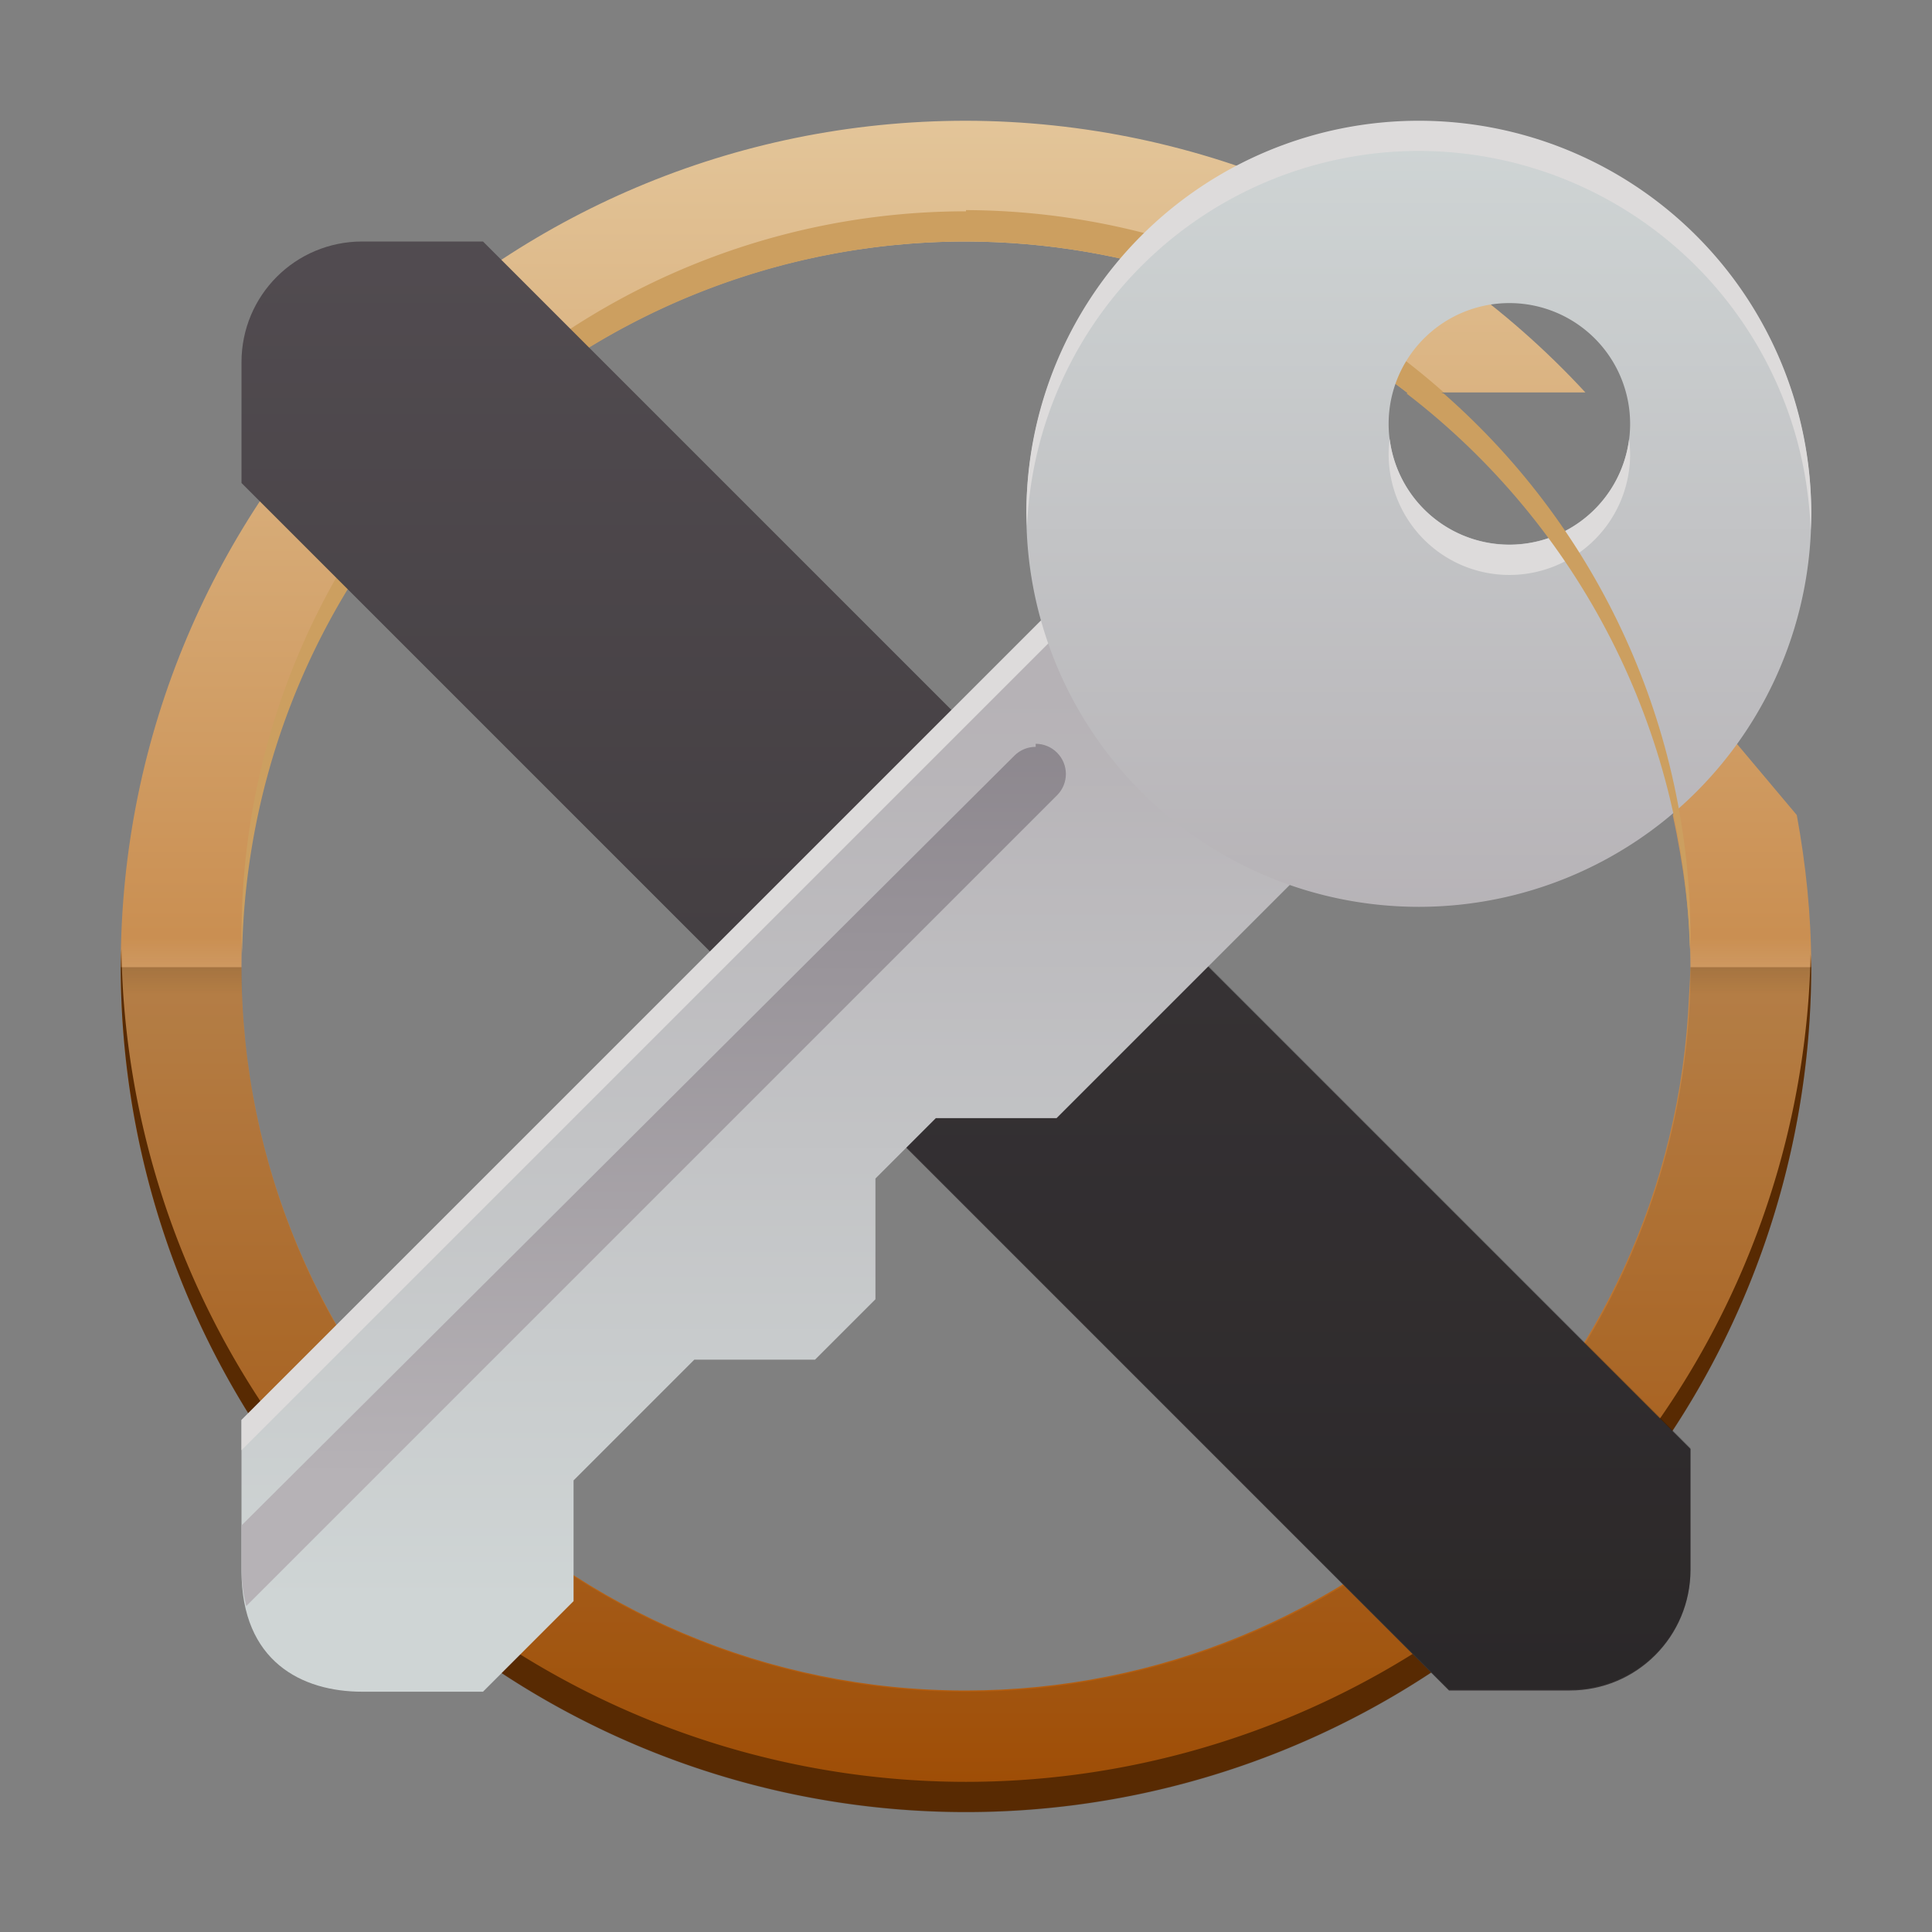 <?xml version="1.0" encoding="UTF-8" standalone="no"?>
<!-- Created with Inkscape (http://www.inkscape.org/) -->
<svg id="svg2" xmlns:rdf="http://www.w3.org/1999/02/22-rdf-syntax-ns#" xmlns="http://www.w3.org/2000/svg" height="64" width="64" version="1.1" xmlns:cc="http://creativecommons.org/ns#" xmlns:xlink="http://www.w3.org/1999/xlink" viewBox="0 0 64 64" xmlns:dc="http://purl.org/dc/elements/1.1/">
	<rect x="0" y="0" width="64" height="64" fill="#808080" stroke="none"/>
	<defs id="defs4">
		<linearGradient id="linearGradient6122-1" y2="1096.4" gradientUnits="userSpaceOnUse" x2="474" gradientTransform="translate(-456,-77)" y1="1097.4" x1="474">
			<stop id="stop6150" stop-color="#fff" offset="0"/>
			<stop id="stop6152" stop-color="#fff" stop-opacity="0" offset="1"/>
		</linearGradient>
		<linearGradient id="linearGradient6122" y2="1096.4" gradientUnits="userSpaceOnUse" x2="474" gradientTransform="matrix(1 0 0 -1 -456 2117.7)" y1="1097.4" x1="474">
			<stop id="stop6118" offset="0"/>
			<stop id="stop6120" stop-opacity="0" offset="1"/>
		</linearGradient>
		<linearGradient id="linearGradient6218" y2="672" xlink:href="#linearGradient5936" gradientUnits="userSpaceOnUse" x2="491" gradientTransform="translate(-456 376.36)" y1="616" x1="491"/>
		<linearGradient id="linearGradient5936">
			<stop id="stop5938" stop-color="#e3c599" offset="0"/>
			<stop id="stop5940" stop-color="#af5505" offset="1"/>
		</linearGradient>
		<linearGradient id="linearGradient5685" y2="1096.4" xlink:href="#linearGradient5679" gradientUnits="userSpaceOnUse" x2="-77" gradientTransform="translate(125,-77)" y1="1069.4" x1="-77"/>
		<linearGradient id="linearGradient5679">
			<stop id="stop5681" stop-color="#cfd5d5" offset="0"/>
			<stop id="stop5683" stop-color="#b6b2b6" offset="1"/>
		</linearGradient>
		<linearGradient id="linearGradient5857" y2="1113.3" gradientUnits="userSpaceOnUse" x2="-104.2" gradientTransform="translate(124,-76)" y1="1077.8" x1="-104.2">
			<stop id="stop5853" stop-color="#7a747c" offset="0"/>
			<stop id="stop5855" stop-color="#b6b2b6" offset="1"/>
		</linearGradient>
		<linearGradient id="linearGradient7958" y2="1087.4" xlink:href="#linearGradient5679" gradientUnits="userSpaceOnUse" x2="-95" gradientTransform="translate(124,-76)" y1="1117.4" x1="-95"/>
		<linearGradient id="linearGradient5870" y2="1069.8" gradientUnits="userSpaceOnUse" x2="-89.438" gradientTransform="translate(124,-76)" y1="1123.1" x1="-89.438">
			<stop id="stop5866" stop-color="#343031" offset="0"/>
			<stop id="stop5868" stop-color="#534d52" offset="1"/>
		</linearGradient>
	</defs>
	<g id="layer1" transform="translate(0 -988.36)">
		<g>
			<path id="path5970-2" style="color-rendering:auto;color:#000000;isolation:auto;mix-blend-mode:normal;shape-rendering:auto;solid-color:#000000;image-rendering:auto" d="m32 992.36c-15.464 0-28 12.536-28 28s12.536 28 28 28c15.068-0.01 27.427-11.942 27.965-27 0.018-0.333 0.029-0.666 0.035-1-0.003-1.689-0.178-3.36-0.479-5l-2.522-3-1.586 3c0.351 1.632 0.583 3.299 0.586 5-0.009 0.334-0.026 0.667-0.049 1-0.536 12.844-11.096 22.985-23.951 23-13.255 0-24-10.745-24-24s10.745-24 24-24c5.289 0.011 10.426 1.769 14.613 5h5.906c-5.289-5.725-12.725-8.987-20.52-9z" fill="url(#linearGradient6218)"/>
			<path id="path5970-2-7" style="color-rendering:auto;color:#000000;isolation:auto;mix-blend-mode:normal;shape-rendering:auto;solid-color:#000000;image-rendering:auto" d="m4.021 1019.8a28 28 0 0 0 -0.021 0.586 28 28 0 0 0 28 28 28 28 0 0 0 28 -28 28 28 0 0 0 -0.021 -0.414 28 28 0 0 1 -27.979 27.414 28 28 0 0 1 -27.979 -27.586z" fill="#622f02"/>
			<path id="path6071" style="color-rendering:auto;color:#000000;isolation:auto;mix-blend-mode:normal;shape-rendering:auto;solid-color:#000000;image-rendering:auto" d="m32 995.36a24 24 0 0 0 -24 24 24 24 0 0 0 0.021 0.582 24 24 0 0 1 23.978 -23.582 24 24 0 0 1 14.6 5h1.23a24 24 0 0 0 -15.83 -6.04z" fill="#cc9f60"/>
			<path id="path6096-5" opacity=".1" style="color-rendering:auto;color:#000000;isolation:auto;mix-blend-mode:normal;shape-rendering:auto;solid-color:#000000;image-rendering:auto" d="m4 1020.4a28 28 0 0 0 28 28 28 28 0 0 0 28 -28h-4a24 24 0 0 1 -24 24 24 24 0 0 1 -24 -24h-4z"/>
			<path id="rect7941" style="color-rendering:auto;color:#000000;isolation:auto;mix-blend-mode:normal;shape-rendering:auto;solid-color:#000000;image-rendering:auto" d="m16 996.36 40 40v4c0 2.216-1.784 4-4 4h-4l-40-40v-4c0-2.216 1.784-4 4-4z" fill="url(#linearGradient5870)"/>
			<path id="rect7941-6" opacity=".2" style="color-rendering:auto;color:#000000;isolation:auto;mix-blend-mode:normal;shape-rendering:auto;solid-color:#000000;image-rendering:auto" d="m36.371 1016.7-8.297 7.703 19.926 19.926h4c2.216 0 4-1.784 4-4v-4l-19.629-19.629z"/>
		</g>
		<path id="path7939" d="m36 1007.4-28 28v5c0 3 2 4 4 4h4l3-3v-4l4-4h4l2-2v-4l2-2h4l10-10z" fill-rule="evenodd" fill="url(#linearGradient7958)"/>
		<path id="path7939-0" d="m36 1007.4-28 28v1l28-28 8.471 7.529 0.529-0.529-9-8z" fill-rule="evenodd" fill="#dddbdb"/>
		<g>
			<path id="rect5674" style="color-rendering:auto;color:#000000;isolation:auto;mix-blend-mode:normal;shape-rendering:auto;solid-color:#000000;image-rendering:auto" d="m34.309 1013.1c-0.256 0-0.511 0.097-0.707 0.293l-25.602 25.5v1.414c0 0.473 0.065 0.88 0.156 1.258l26.859-26.859c0.392-0.392 0.392-1.022 0-1.414-0.196-0.196-0.451-0.293-0.707-0.293z" fill="url(#linearGradient5857)"/>
			<path id="path7934" style="color-rendering:auto;color:#000000;isolation:auto;mix-blend-mode:normal;shape-rendering:auto;solid-color:#000000;image-rendering:auto" d="m60 1005.4a13 13 0 0 0 -13 -13 13 13 0 0 0 -13 13 13 13 0 0 0 13 13 13 13 0 0 0 13 -13zm-6-3a4 4 0 0 1 -4 4 4 4 0 0 1 -4 -4 4 4 0 0 1 4 -4 4 4 0 0 1 4 4z" fill="url(#linearGradient5685)"/>
			<path id="path7934-9" style="color-rendering:auto;color:#000000;isolation:auto;mix-blend-mode:normal;shape-rendering:auto;solid-color:#000000;image-rendering:auto" d="m46.035 1002.9a4 4 0 0 0 -0.035 0.506 4 4 0 0 0 4 4 4 4 0 0 0 4 -4 4 4 0 0 0 -0.035 -0.494 4 4 0 0 1 -3.965 3.494 4 4 0 0 1 -3.965 -3.506z" fill="#dddbdb"/>
			<path id="path5813" style="color-rendering:auto;color:#000000;isolation:auto;mix-blend-mode:normal;shape-rendering:auto;solid-color:#000000;image-rendering:auto" d="m47 992.36a13 13 0 0 0 -13 13 13 13 0 0 0 0.021 0.422 13 13 0 0 1 12.979 -12.422 13 13 0 0 1 12.979 12.58 13 13 0 0 0 0.021 -0.58 13 13 0 0 0 -13 -13z" fill="#dddbdb"/>
			<path id="path6091" style="color-rendering:auto;color:#000000;isolation:auto;mix-blend-mode:normal;shape-rendering:auto;solid-color:#000000;image-rendering:auto" d="m49 999.36-1 2h-1.387c4.558 3.498 7.614 8.488 8.801 14h4.107c-0.955-5.205-3.355-10.072-7.002-14l-3.519-2z" fill="url(#linearGradient6218)"/>
			<path id="path6094" style="color-rendering:auto;color:#000000;isolation:auto;mix-blend-mode:normal;shape-rendering:auto;solid-color:#000000;image-rendering:auto" d="m47.83 1001.4-0.99-0.406-0.24 0.406c5.745 4.41 9.192 11.178 9.379 18.418 0.008-0.139 0.015-0.279 0.021-0.418-0.011-6.895-2.987-13.452-8.17-18z" fill="#cc9f60"/>
			<path id="rect6114" opacity=".1" style="color-rendering:auto;color:#000000;isolation:auto;mix-blend-mode:normal;shape-rendering:auto;solid-color:#000000;image-rendering:auto" d="m4.035 1021.4a28 28 0 0 1 -0.035 -1h4a24 24 0 0 0 0.049 1h-4.014zm51.93 0a24 24 0 0 0 0.035 -1h4a28 28 0 0 1 -0.051 1h-3.984z" fill="url(#linearGradient6122)"/>
			<path id="rect6114-7" opacity=".1" style="color-rendering:auto;color:#000000;isolation:auto;mix-blend-mode:normal;shape-rendering:auto;solid-color:#000000;image-rendering:auto" d="m4 1020.4a28 28 0 0 1 0.051 -1h3.984a24 24 0 0 0 -0.035 1h-4zm52 0a24 24 0 0 0 -0.049 -1h4.014a28 28 0 0 1 0.035 1h-4z" fill="url(#linearGradient6122-1)"/>
		</g>
	</g>
</svg>
